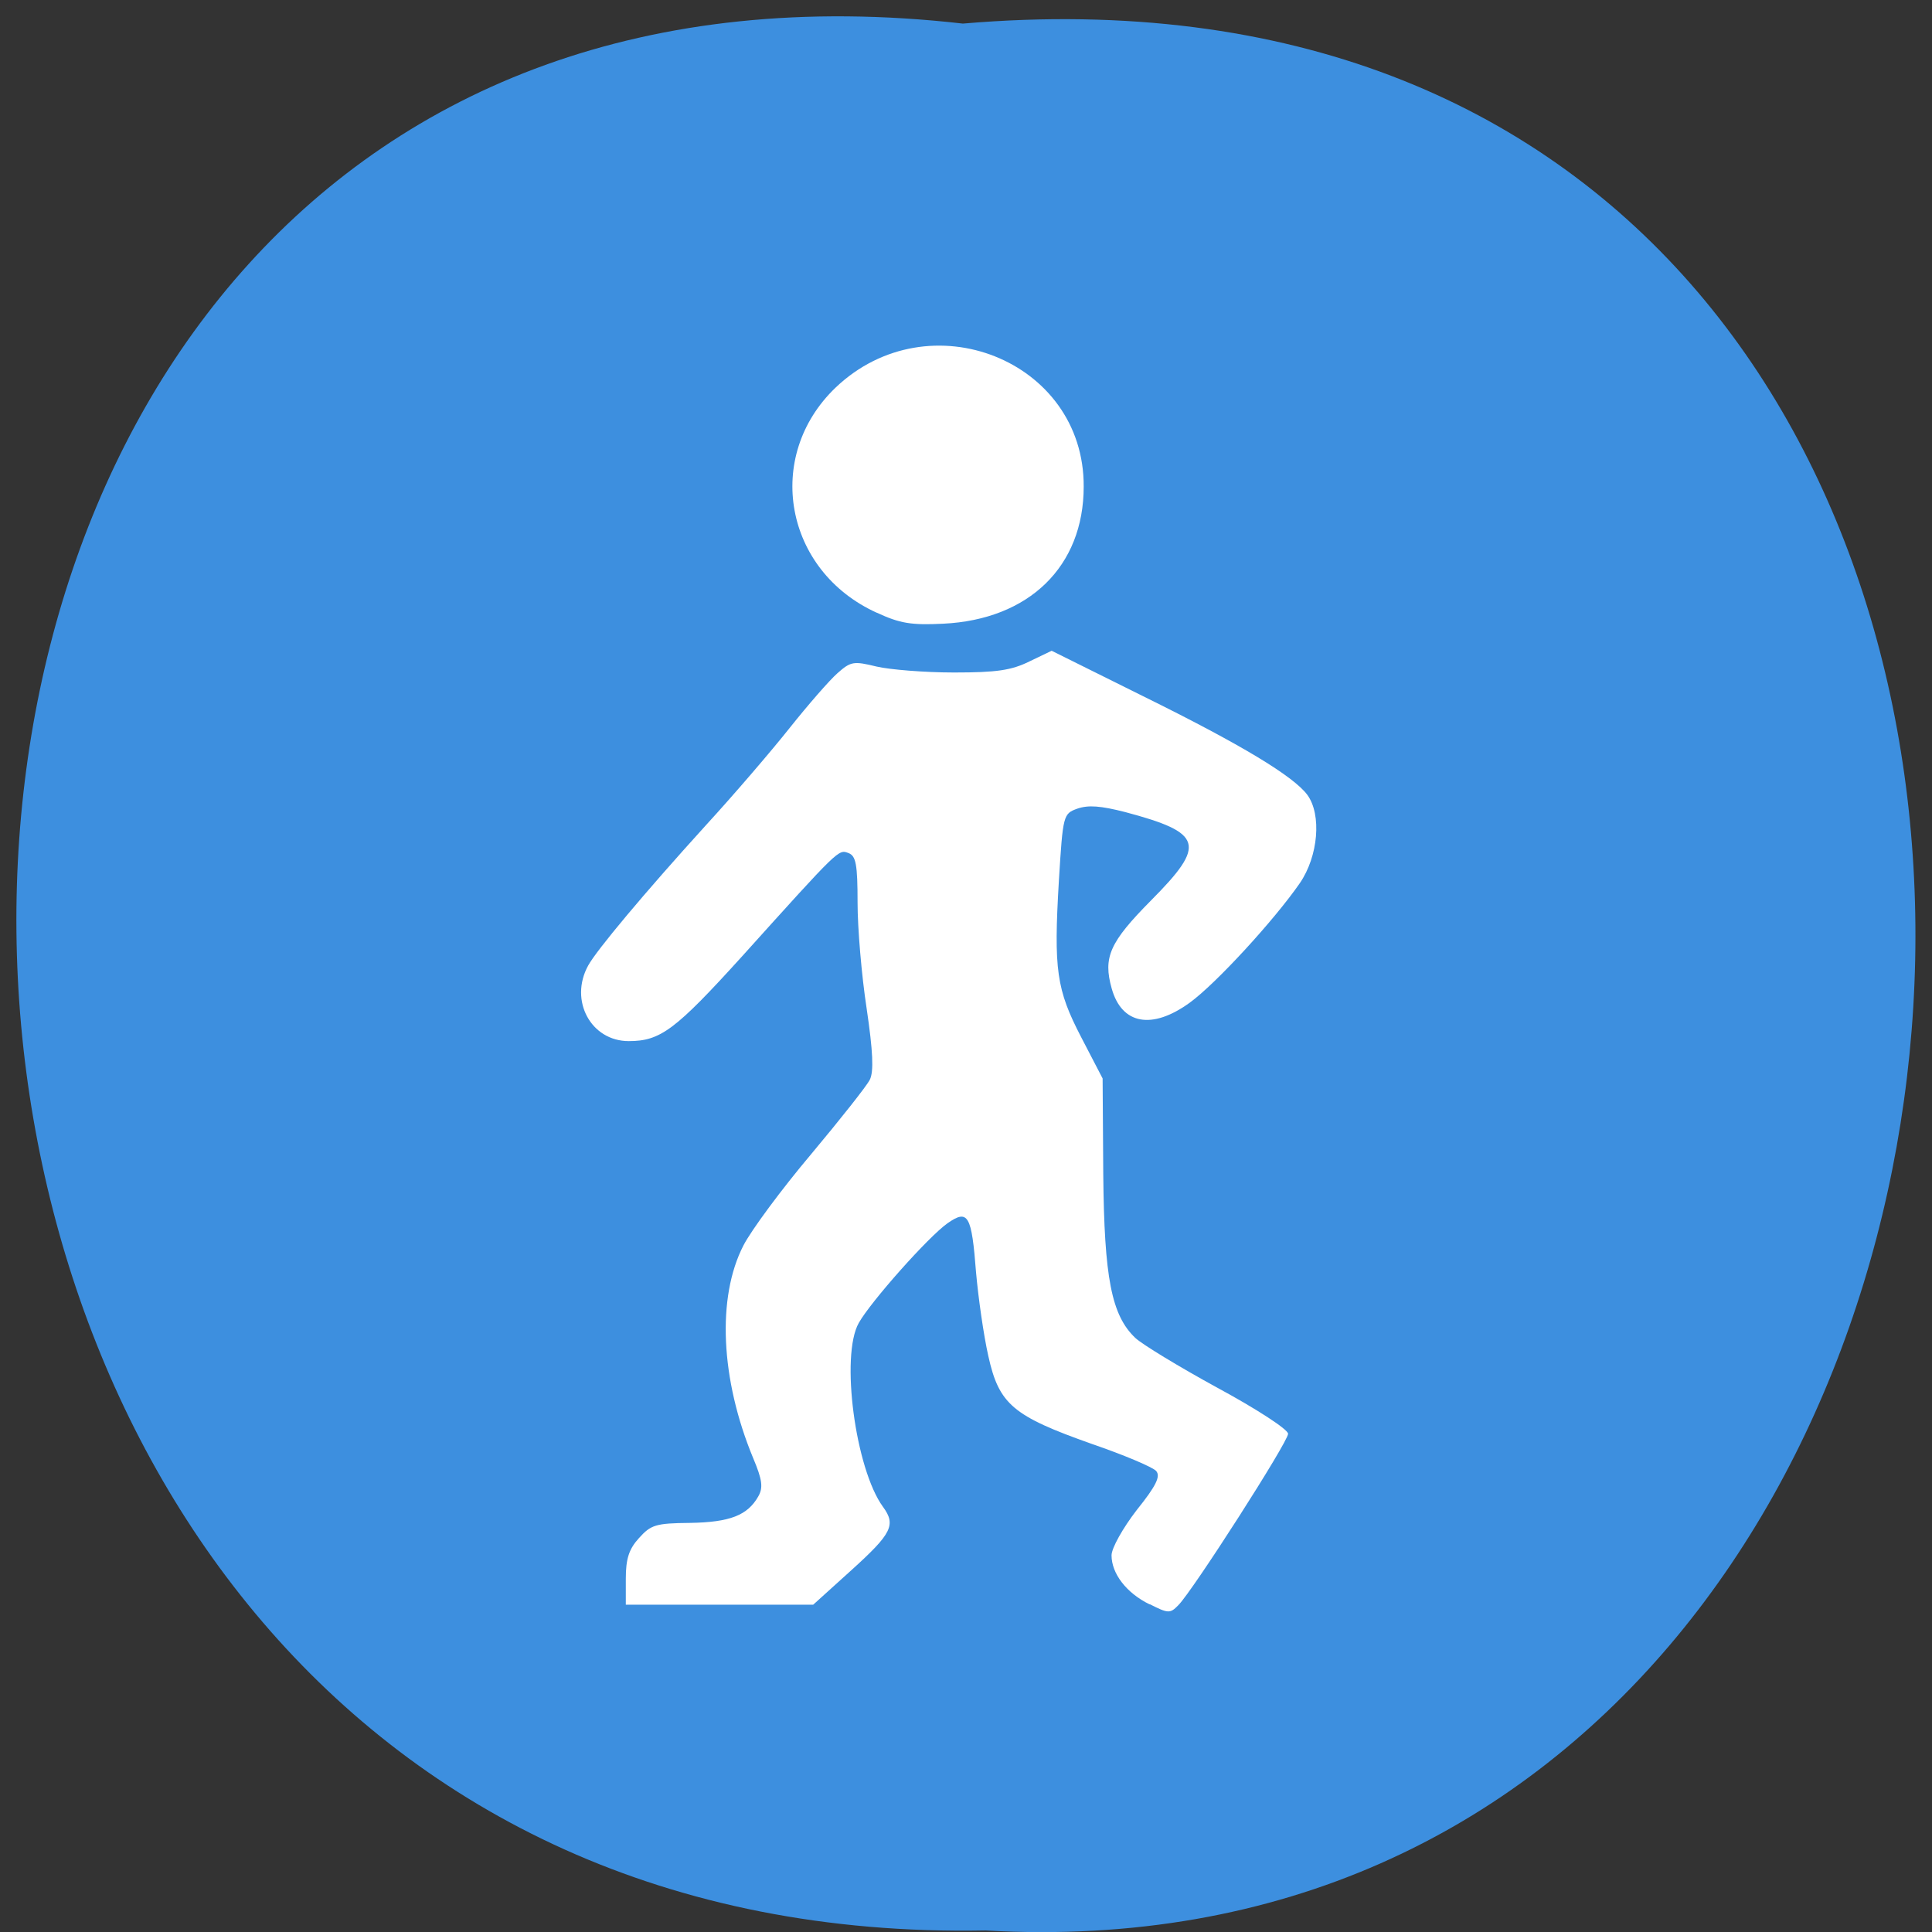 <svg xmlns="http://www.w3.org/2000/svg" viewBox="0 0 24 24"><rect x="0" y="0" width="24" height="24" fill="#333333" stroke="none"/><path d="m 11.961 0.293 c -15.832 -1.801 -15.613 23.992 0.281 23.688 c 14.781 0.848 16.11 -25.09 -0.281 -23.688" fill="#3d8fdf"/><path d="m 14.281 19.93 c -0.289 -0.141 -0.473 -0.383 -0.473 -0.609 c 0 -0.09 0.141 -0.34 0.313 -0.563 c 0.242 -0.301 0.297 -0.418 0.242 -0.484 c -0.039 -0.047 -0.398 -0.199 -0.797 -0.336 c -0.984 -0.348 -1.156 -0.492 -1.289 -1.094 c -0.059 -0.262 -0.125 -0.73 -0.152 -1.035 c -0.055 -0.715 -0.098 -0.793 -0.355 -0.613 c -0.238 0.168 -0.953 0.973 -1.102 1.238 c -0.23 0.406 -0.043 1.813 0.301 2.285 c 0.164 0.223 0.109 0.332 -0.387 0.781 l -0.48 0.434 h -2.328 v -0.324 c 0 -0.246 0.039 -0.367 0.164 -0.504 c 0.148 -0.164 0.207 -0.184 0.633 -0.188 c 0.496 -0.008 0.715 -0.094 0.848 -0.328 c 0.063 -0.109 0.051 -0.207 -0.063 -0.477 c -0.406 -0.98 -0.453 -1.996 -0.121 -2.641 c 0.098 -0.191 0.477 -0.703 0.84 -1.133 c 0.363 -0.434 0.691 -0.848 0.73 -0.926 c 0.051 -0.102 0.039 -0.355 -0.039 -0.883 c -0.063 -0.41 -0.113 -1 -0.113 -1.316 c 0 -0.477 -0.02 -0.582 -0.113 -0.617 c -0.125 -0.047 -0.109 -0.063 -1.32 1.281 c -0.832 0.918 -1.016 1.055 -1.41 1.055 c -0.469 0 -0.742 -0.504 -0.504 -0.938 c 0.102 -0.188 0.695 -0.898 1.465 -1.746 c 0.344 -0.375 0.813 -0.922 1.039 -1.207 c 0.23 -0.289 0.496 -0.594 0.594 -0.68 c 0.164 -0.145 0.199 -0.152 0.484 -0.082 c 0.168 0.039 0.602 0.074 0.965 0.074 c 0.527 0 0.711 -0.027 0.934 -0.137 l 0.277 -0.133 l 1.133 0.563 c 1.227 0.605 1.871 0.996 2.043 1.227 c 0.18 0.246 0.137 0.762 -0.094 1.098 c -0.313 0.453 -1.039 1.246 -1.367 1.484 c -0.469 0.34 -0.844 0.27 -0.969 -0.176 c -0.109 -0.387 -0.027 -0.574 0.488 -1.094 c 0.691 -0.695 0.648 -0.84 -0.32 -1.098 c -0.305 -0.078 -0.457 -0.09 -0.594 -0.043 c -0.176 0.063 -0.18 0.078 -0.23 0.891 c -0.066 1.113 -0.031 1.355 0.277 1.949 l 0.266 0.512 l 0.008 1.188 c 0.012 1.289 0.102 1.754 0.398 2.035 c 0.082 0.078 0.543 0.359 1.023 0.621 c 0.484 0.262 0.875 0.516 0.875 0.57 c 0 0.102 -1.184 1.949 -1.363 2.129 c -0.102 0.105 -0.125 0.105 -0.355 -0.012 m -3.391 -12.316 c -1.148 -0.52 -1.406 -1.941 -0.512 -2.797 c 1.16 -1.105 3.09 -0.34 3.082 1.23 c 0 0.992 -0.68 1.652 -1.746 1.703 c -0.395 0.02 -0.539 -0.004 -0.824 -0.137" fill="#fff"/></svg>